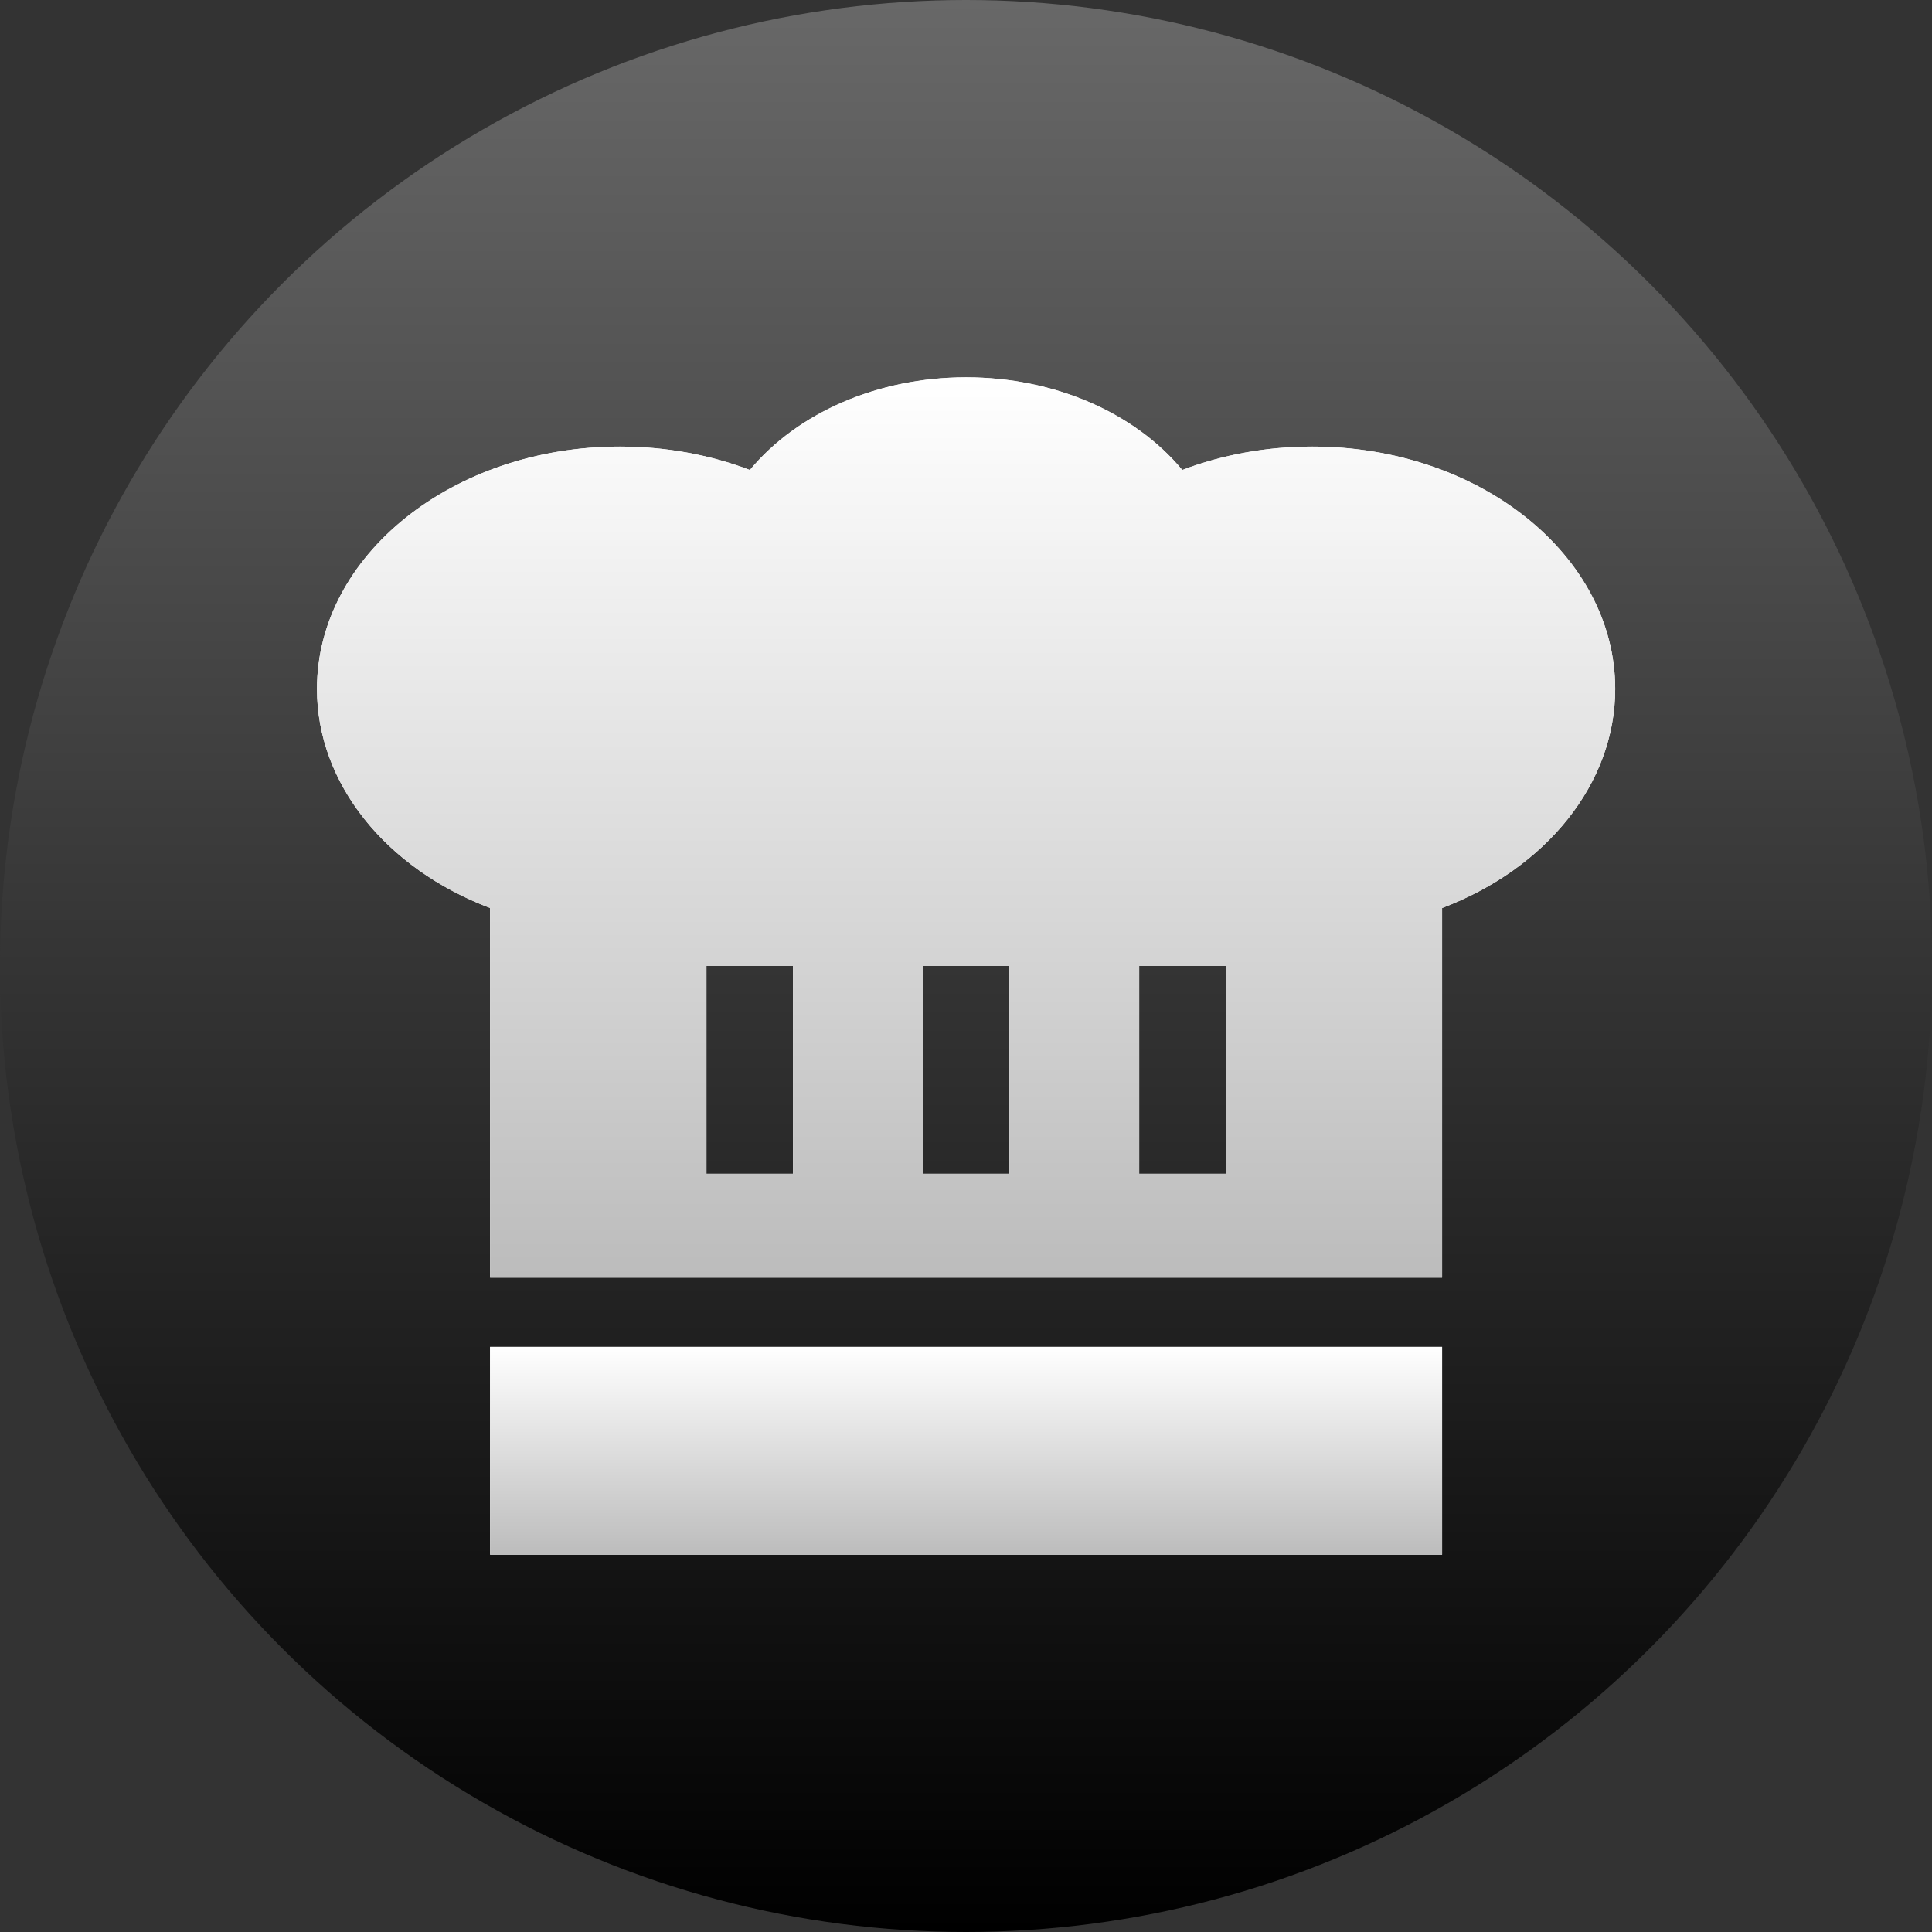 <svg width="512" height="512" viewBox="0 0 512 512" fill="none"
  xmlns="http://www.w3.org/2000/svg">
  <rect x="0" y="0" width="512" height="512" fill="#333333" stroke="none"/>
  <g clip-path="url(#clip0)">
    <circle cx="256" cy="256" r="256" fill="url(#paint0_linear)"/>
    <path d="M347.766 118.353C335.725 118.353 324.013 120.477 313.314 124.554C300.716 109.377 279.37 100 256.021 100C232.672 100 211.326 109.377 198.728 124.554C188.029 120.477 176.317 118.353 164.277 118.353C120.013 118.353 84 147.17 84 182.588C84 207.539 102.131 230.102 129.872 240.637V338.588H382.17V240.637C409.912 230.102 428.043 207.538 428.043 182.588C428.043 147.17 392.031 118.353 347.766 118.353ZM210.149 311.059H187.213V256H210.149V311.059ZM267.489 311.059H244.553V256H267.489V311.059ZM324.83 311.059H301.894V256H324.83V311.059Z" fill="white"/>
    <path d="M347.766 118.353C335.725 118.353 324.013 120.477 313.314 124.554C300.716 109.377 279.37 100 256.021 100C232.672 100 211.326 109.377 198.728 124.554C188.029 120.477 176.317 118.353 164.277 118.353C120.013 118.353 84 147.17 84 182.588C84 207.539 102.131 230.102 129.872 240.637V338.588H382.17V240.637C409.912 230.102 428.043 207.538 428.043 182.588C428.043 147.17 392.031 118.353 347.766 118.353ZM210.149 311.059H187.213V256H210.149V311.059ZM267.489 311.059H244.553V256H267.489V311.059ZM324.83 311.059H301.894V256H324.83V311.059Z" fill="url(#paint1_linear)"/>
    <path d="M129.872 356.941H382.17V412H129.872V356.941Z" fill="white"/>
    <path d="M129.872 356.941H382.17V412H129.872V356.941Z" fill="url(#paint2_linear)"/>
  </g>
  <defs>
    <linearGradient id="paint0_linear" x1="256" y1="0" x2="256" y2="512" gradientUnits="userSpaceOnUse">
      <stop stop-color="#686868"/>
      <stop offset="1"/>
    </linearGradient>
    <linearGradient id="paint1_linear" x1="256.021" y1="100" x2="256.021" y2="338.588" gradientUnits="userSpaceOnUse">
      <stop stop-color="white"/>
      <stop offset="1" stop-color="#BCBCBC"/>
    </linearGradient>
    <linearGradient id="paint2_linear" x1="256.021" y1="356.941" x2="256.021" y2="412" gradientUnits="userSpaceOnUse">
      <stop stop-color="white"/>
      <stop offset="1" stop-color="#BCBCBC"/>
    </linearGradient>
    <clipPath id="clip0">
      <rect width="512" height="512" fill="white"/>
    </clipPath>
  </defs>
</svg>

